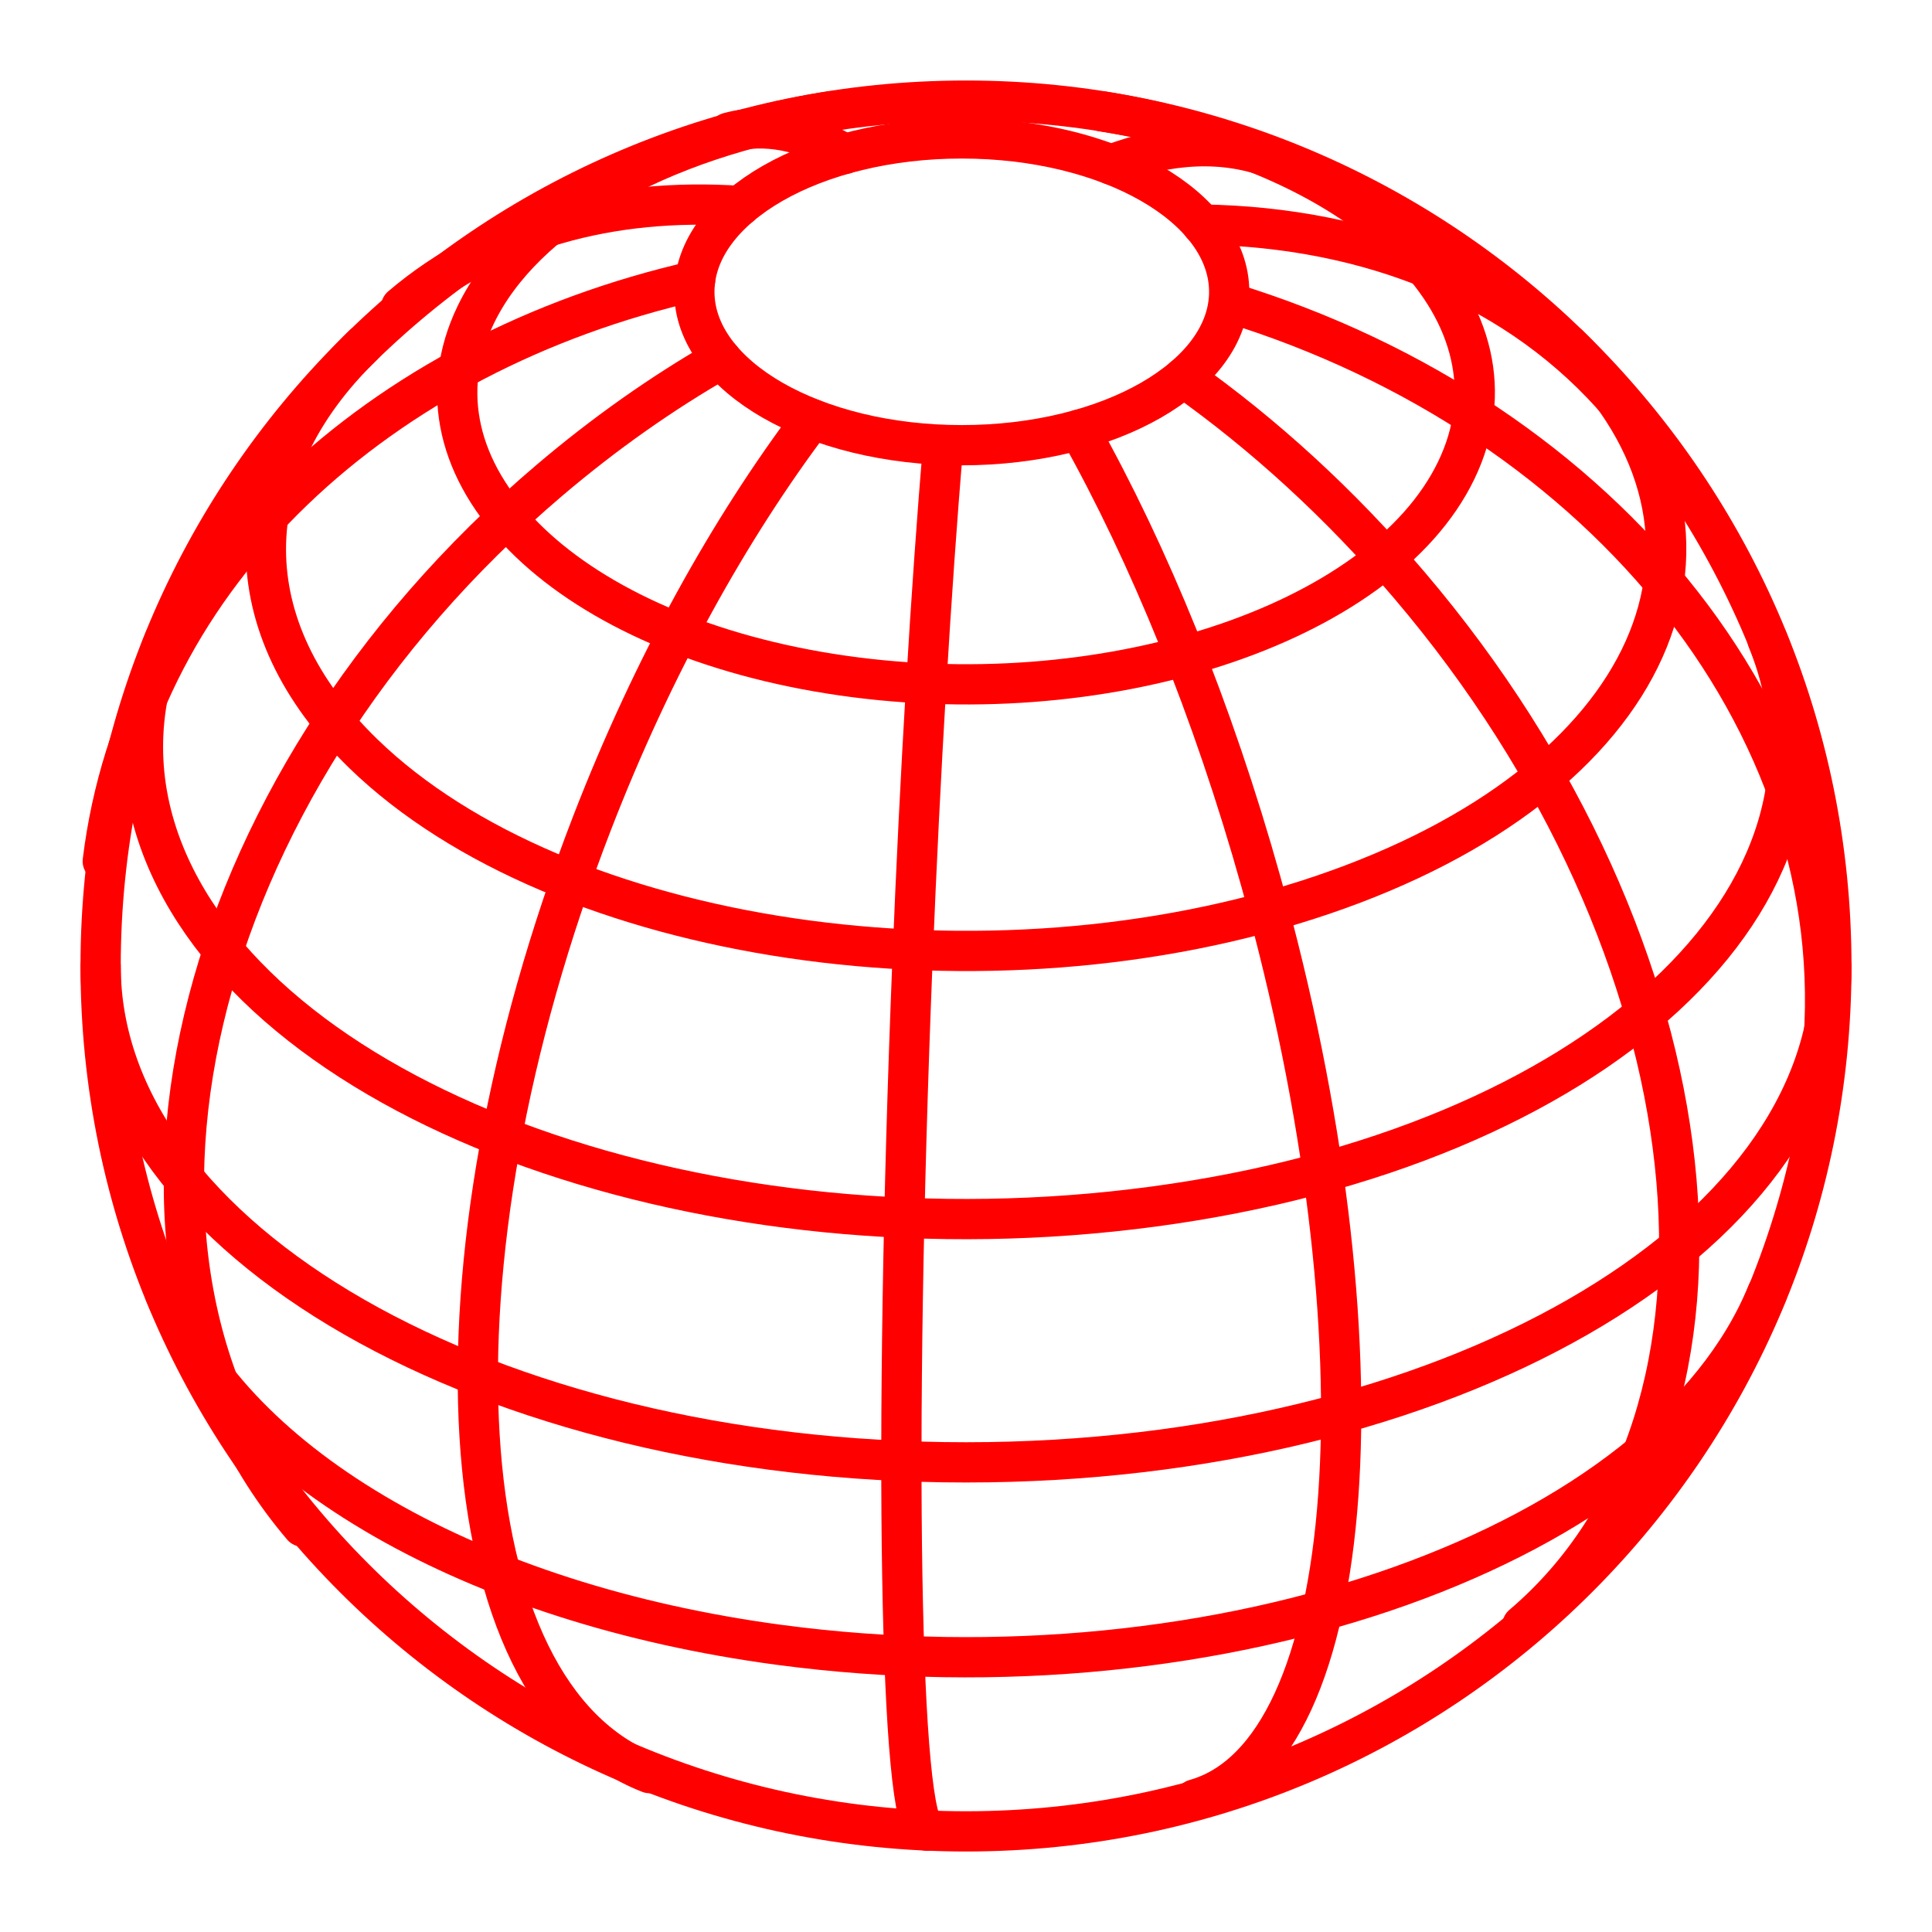 <?xml version="1.0" encoding="UTF-8"?><svg id="a" xmlns="http://www.w3.org/2000/svg" viewBox="0 0 48 48"><defs><style>.x{fill:none;stroke:#FF0000;stroke-linecap:round;stroke-linejoin:round;}</style></defs><g id="b"><g id="c"><path id="d" class="x" d="m43.911,32.111c-2.569,6.308-13.567,10.226-24.564,8.753-7.575-1.015-13.49-4.408-15.259-8.753"/><path id="e" class="x" d="m45.5,24c0,6.811-9.626,12.332-21.5,12.332S2.5,30.811,2.5,24h0"/><path id="f" class="x" d="m43.911,15.889c2.569,6.308-4.263,12.616-15.259,14.089-10.997,1.474-21.994-2.445-24.564-8.753-.715-1.755-.715-3.582,0-5.337"/><path id="g" class="x" d="m38.975,8.572c4.887,4.744,2.144,10.862-6.126,13.665-8.27,2.803-18.937,1.23-23.824-3.514-3.225-3.131-3.225-7.02,0-10.151"/><path id="h" class="x" d="m27.372,2.766c6.726,1.068,10.67,5.062,8.808,8.92s-8.825,6.12-15.551,5.052c-6.726-1.068-10.67-5.062-8.808-8.92,1.185-2.455,4.528-4.372,8.808-5.052"/><path id="i" class="x" d="m45.5,24c0,11.874-9.626,21.5-21.5,21.5S2.5,35.874,2.5,24,12.126,2.5,24,2.5s21.5,9.626,21.5,21.5Z"/><path id="j" class="x" d="m30.539,7.25c0,2.105-2.975,3.811-6.644,3.811s-6.644-1.706-6.644-3.811,2.975-3.811,6.644-3.811,6.644,1.706,6.644,3.811Z"/><g id="k"><path id="l" class="x" d="m24.36,3.439c.138-.604.272-.927.397-.922h0"/><path id="m" class="x" d="m23.033,45.483c-.678-.027-.842-9.667-.366-21.532.194-4.838.465-9.298.763-12.883"/><path id="n" class="x" d="m27.606,4.088c1.441-.541,2.818-.615,4.046-.139h0"/><path id="o" class="x" d="m16.137,44.052c-5.073-1.963-5.712-12.531-1.427-23.605,1.501-3.879,3.407-7.306,5.468-10.037"/><path id="p" class="x" d="m29.863,5.579c4.169.065,7.904,1.544,10.411,4.493h0"/><path id="q" class="x" d="m7.516,37.928c-5.663-6.66-2.921-18.295,6.125-25.987,1.382-1.175,2.796-2.17,4.279-3.022"/><path id="r" class="x" d="m30.539,7.517c9.384,2.878,15.716,10.734,14.698,19.085"/><path id="s" class="x" d="m2.553,21.398c.87-7.139,6.869-12.637,14.715-14.419"/><path id="t" class="x" d="m29.407,9.379c1.983,1.404,3.886,3.134,5.611,5.163,7.692,9.046,8.948,20.614,2.805,25.837"/><path id="u" class="x" d="m9.967,7.621c2.262-1.924,5.212-2.719,8.421-2.504"/><path id="v" class="x" d="m26.809,10.675c1.731,3.084,3.319,6.946,4.522,11.245,3.199,11.435,2.463,21.636-1.643,22.785"/><path id="w" class="x" d="m18.103,3.295c.892-.249,1.869-.051,2.886.529"/></g></g></g></svg>